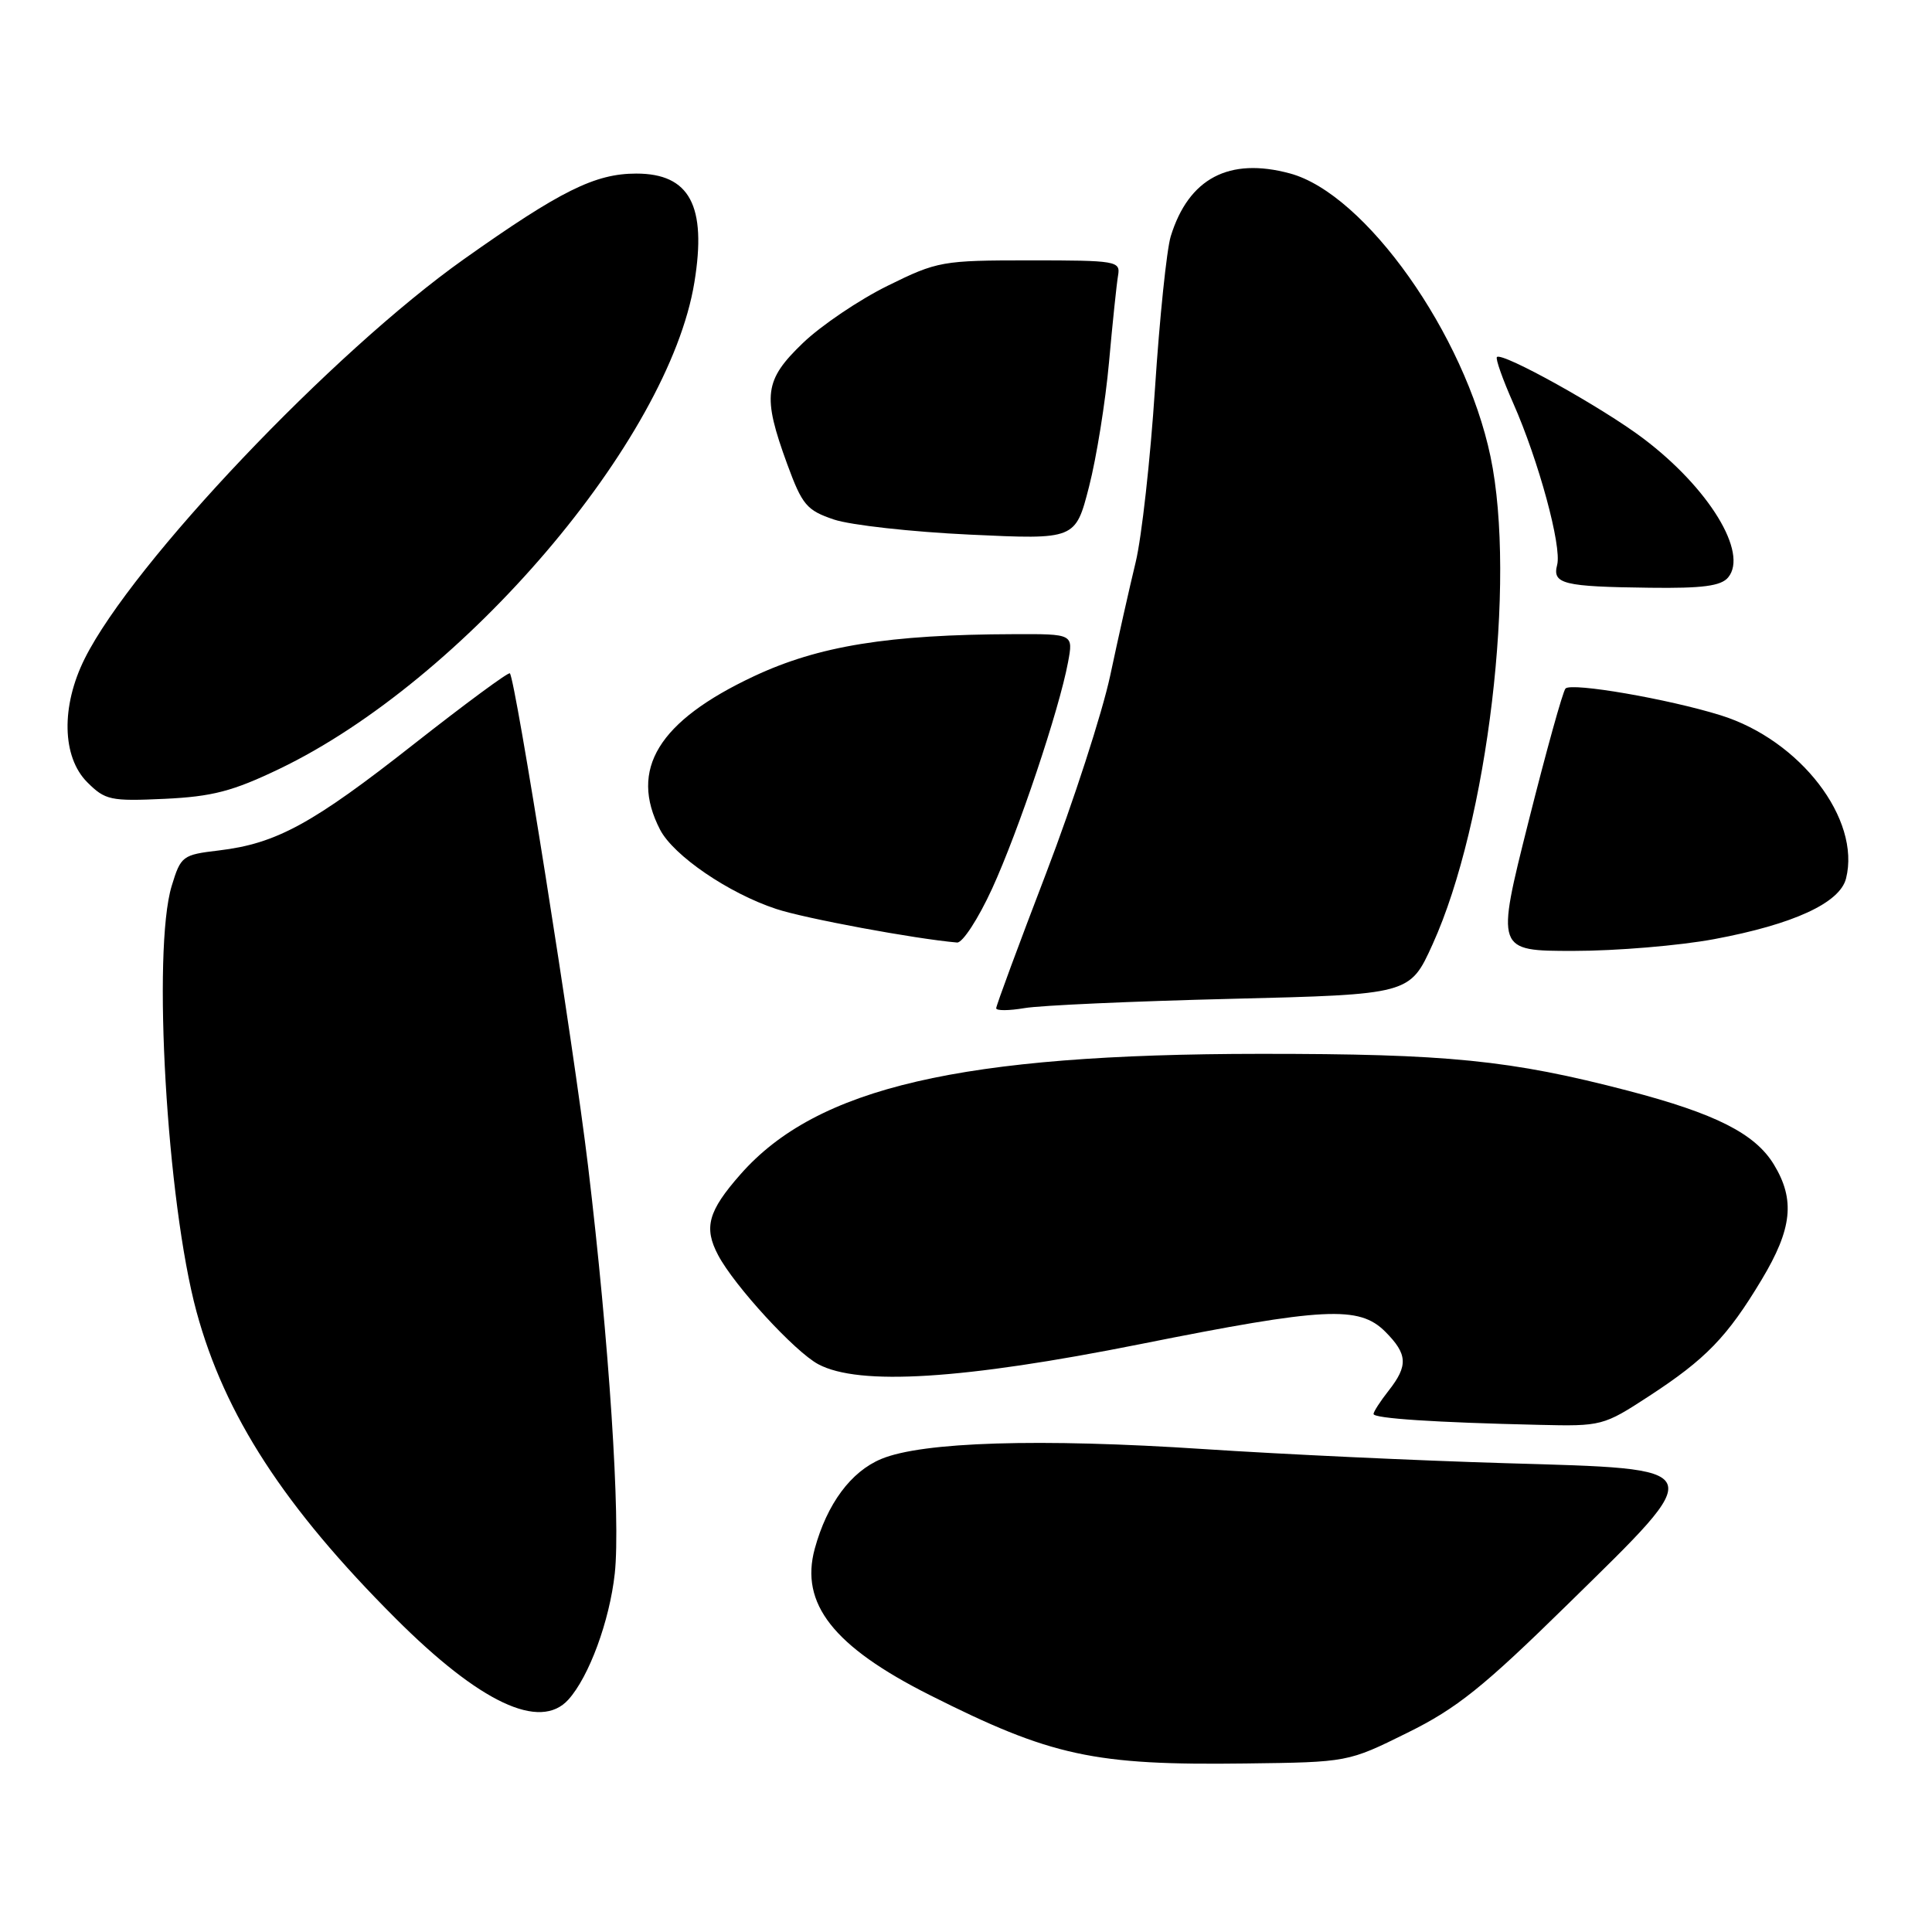 <?xml version="1.0" encoding="UTF-8" standalone="no"?>
<!DOCTYPE svg PUBLIC "-//W3C//DTD SVG 1.1//EN" "http://www.w3.org/Graphics/SVG/1.1/DTD/svg11.dtd" >
<svg xmlns="http://www.w3.org/2000/svg" xmlns:xlink="http://www.w3.org/1999/xlink" version="1.1" viewBox="0 0 256 256">
 <g >
 <path fill="currentColor"
d=" M 186.47 229.61 C 193.04 226.37 196.54 223.56 207.76 212.55 C 226.56 194.11 226.81 194.69 199.50 193.88 C 187.95 193.54 169.95 192.70 159.50 192.01 C 137.75 190.57 122.20 191.05 116.77 193.32 C 112.74 195.00 109.59 199.27 107.96 205.21 C 105.97 212.49 110.43 218.17 123.17 224.59 C 139.31 232.72 144.92 233.93 165.06 233.67 C 178.61 233.50 178.61 233.50 186.47 229.61 Z  M 75.31 225.21 C 78.05 222.18 80.77 214.79 81.46 208.50 C 82.25 201.29 80.71 177.79 77.92 154.50 C 75.99 138.40 68.30 89.97 67.56 89.22 C 67.36 89.03 61.65 93.25 54.85 98.59 C 41.39 109.18 36.62 111.78 29.00 112.69 C 24.18 113.26 23.96 113.42 22.75 117.39 C 20.16 125.92 22.10 159.28 26.04 173.81 C 29.77 187.53 37.65 199.68 52.40 214.43 C 63.60 225.63 71.55 229.37 75.31 225.21 Z  M 218.48 185.01 C 226.03 180.09 228.87 177.16 233.43 169.56 C 237.48 162.82 237.89 158.97 235.04 154.29 C 232.54 150.20 227.32 147.56 215.74 144.53 C 200.13 140.46 191.83 139.63 167.00 139.64 C 127.34 139.66 108.26 144.08 98.13 155.59 C 93.82 160.48 93.22 162.66 95.16 166.32 C 97.30 170.37 105.33 179.12 108.43 180.77 C 113.83 183.65 127.62 182.79 151.06 178.11 C 175.51 173.22 180.08 172.99 183.55 176.45 C 186.52 179.43 186.61 180.95 184.00 184.27 C 182.90 185.67 182.00 187.06 182.00 187.36 C 182.00 187.95 190.21 188.49 203.93 188.80 C 212.21 189.00 212.47 188.93 218.48 185.01 Z  M 163.15 132.35 C 186.81 131.77 186.81 131.77 189.82 125.14 C 197.14 109.02 200.95 76.97 197.50 60.50 C 194.11 44.31 180.91 25.67 170.92 22.98 C 162.85 20.80 157.50 23.63 155.13 31.31 C 154.59 33.07 153.65 42.15 153.04 51.50 C 152.43 60.85 151.28 71.20 150.48 74.50 C 149.68 77.80 148.16 84.56 147.11 89.51 C 146.05 94.47 142.22 106.28 138.60 115.75 C 134.97 125.22 132.00 133.25 132.00 133.60 C 132.00 133.94 133.69 133.93 135.75 133.58 C 137.81 133.22 150.14 132.67 163.15 132.35 Z  M 227.14 124.44 C 237.64 122.48 243.80 119.64 244.61 116.40 C 246.59 108.54 238.53 98.06 228.00 94.78 C 221.03 92.61 208.26 90.41 207.44 91.23 C 207.09 91.58 204.88 99.54 202.52 108.93 C 198.23 126.00 198.23 126.00 208.50 126.00 C 214.16 126.00 222.54 125.30 227.14 124.44 Z  M 131.46 117.75 C 134.96 110.11 140.34 94.08 141.52 87.75 C 142.22 84.00 142.22 84.00 134.36 84.03 C 117.72 84.08 108.48 85.58 99.89 89.61 C 87.24 95.55 83.33 101.94 87.46 109.93 C 89.24 113.37 96.54 118.36 102.85 120.44 C 106.64 121.70 121.25 124.41 126.82 124.89 C 127.54 124.95 129.63 121.74 131.46 117.75 Z  M 37.00 101.89 C 61.44 90.16 88.61 58.31 92.01 37.41 C 93.67 27.26 91.39 23.00 84.31 23.00 C 78.85 23.00 74.28 25.27 61.50 34.32 C 44.08 46.66 17.55 74.60 11.23 87.26 C 8.07 93.58 8.21 100.30 11.56 103.65 C 13.94 106.03 14.65 106.18 21.81 105.85 C 28.13 105.55 30.83 104.85 37.00 101.89 Z  M 228.99 76.51 C 231.69 73.26 226.44 64.66 217.73 58.09 C 212.32 54.00 199.05 46.62 198.35 47.31 C 198.14 47.52 199.11 50.26 200.50 53.40 C 203.87 61.02 206.97 72.42 206.33 74.85 C 205.67 77.38 207.12 77.74 218.63 77.88 C 225.59 77.97 228.05 77.65 228.99 76.51 Z  M 146.95 48.00 C 147.42 42.77 147.96 37.60 148.15 36.50 C 148.48 34.59 147.95 34.50 136.47 34.50 C 124.85 34.50 124.22 34.61 117.63 37.86 C 113.87 39.71 108.82 43.12 106.40 45.44 C 101.26 50.37 100.99 52.42 104.31 61.50 C 106.30 66.92 106.89 67.62 110.50 68.84 C 112.70 69.58 120.80 70.48 128.50 70.84 C 142.50 71.50 142.50 71.50 144.30 64.50 C 145.29 60.65 146.48 53.23 146.95 48.00 Z "/>
</g>
</svg>